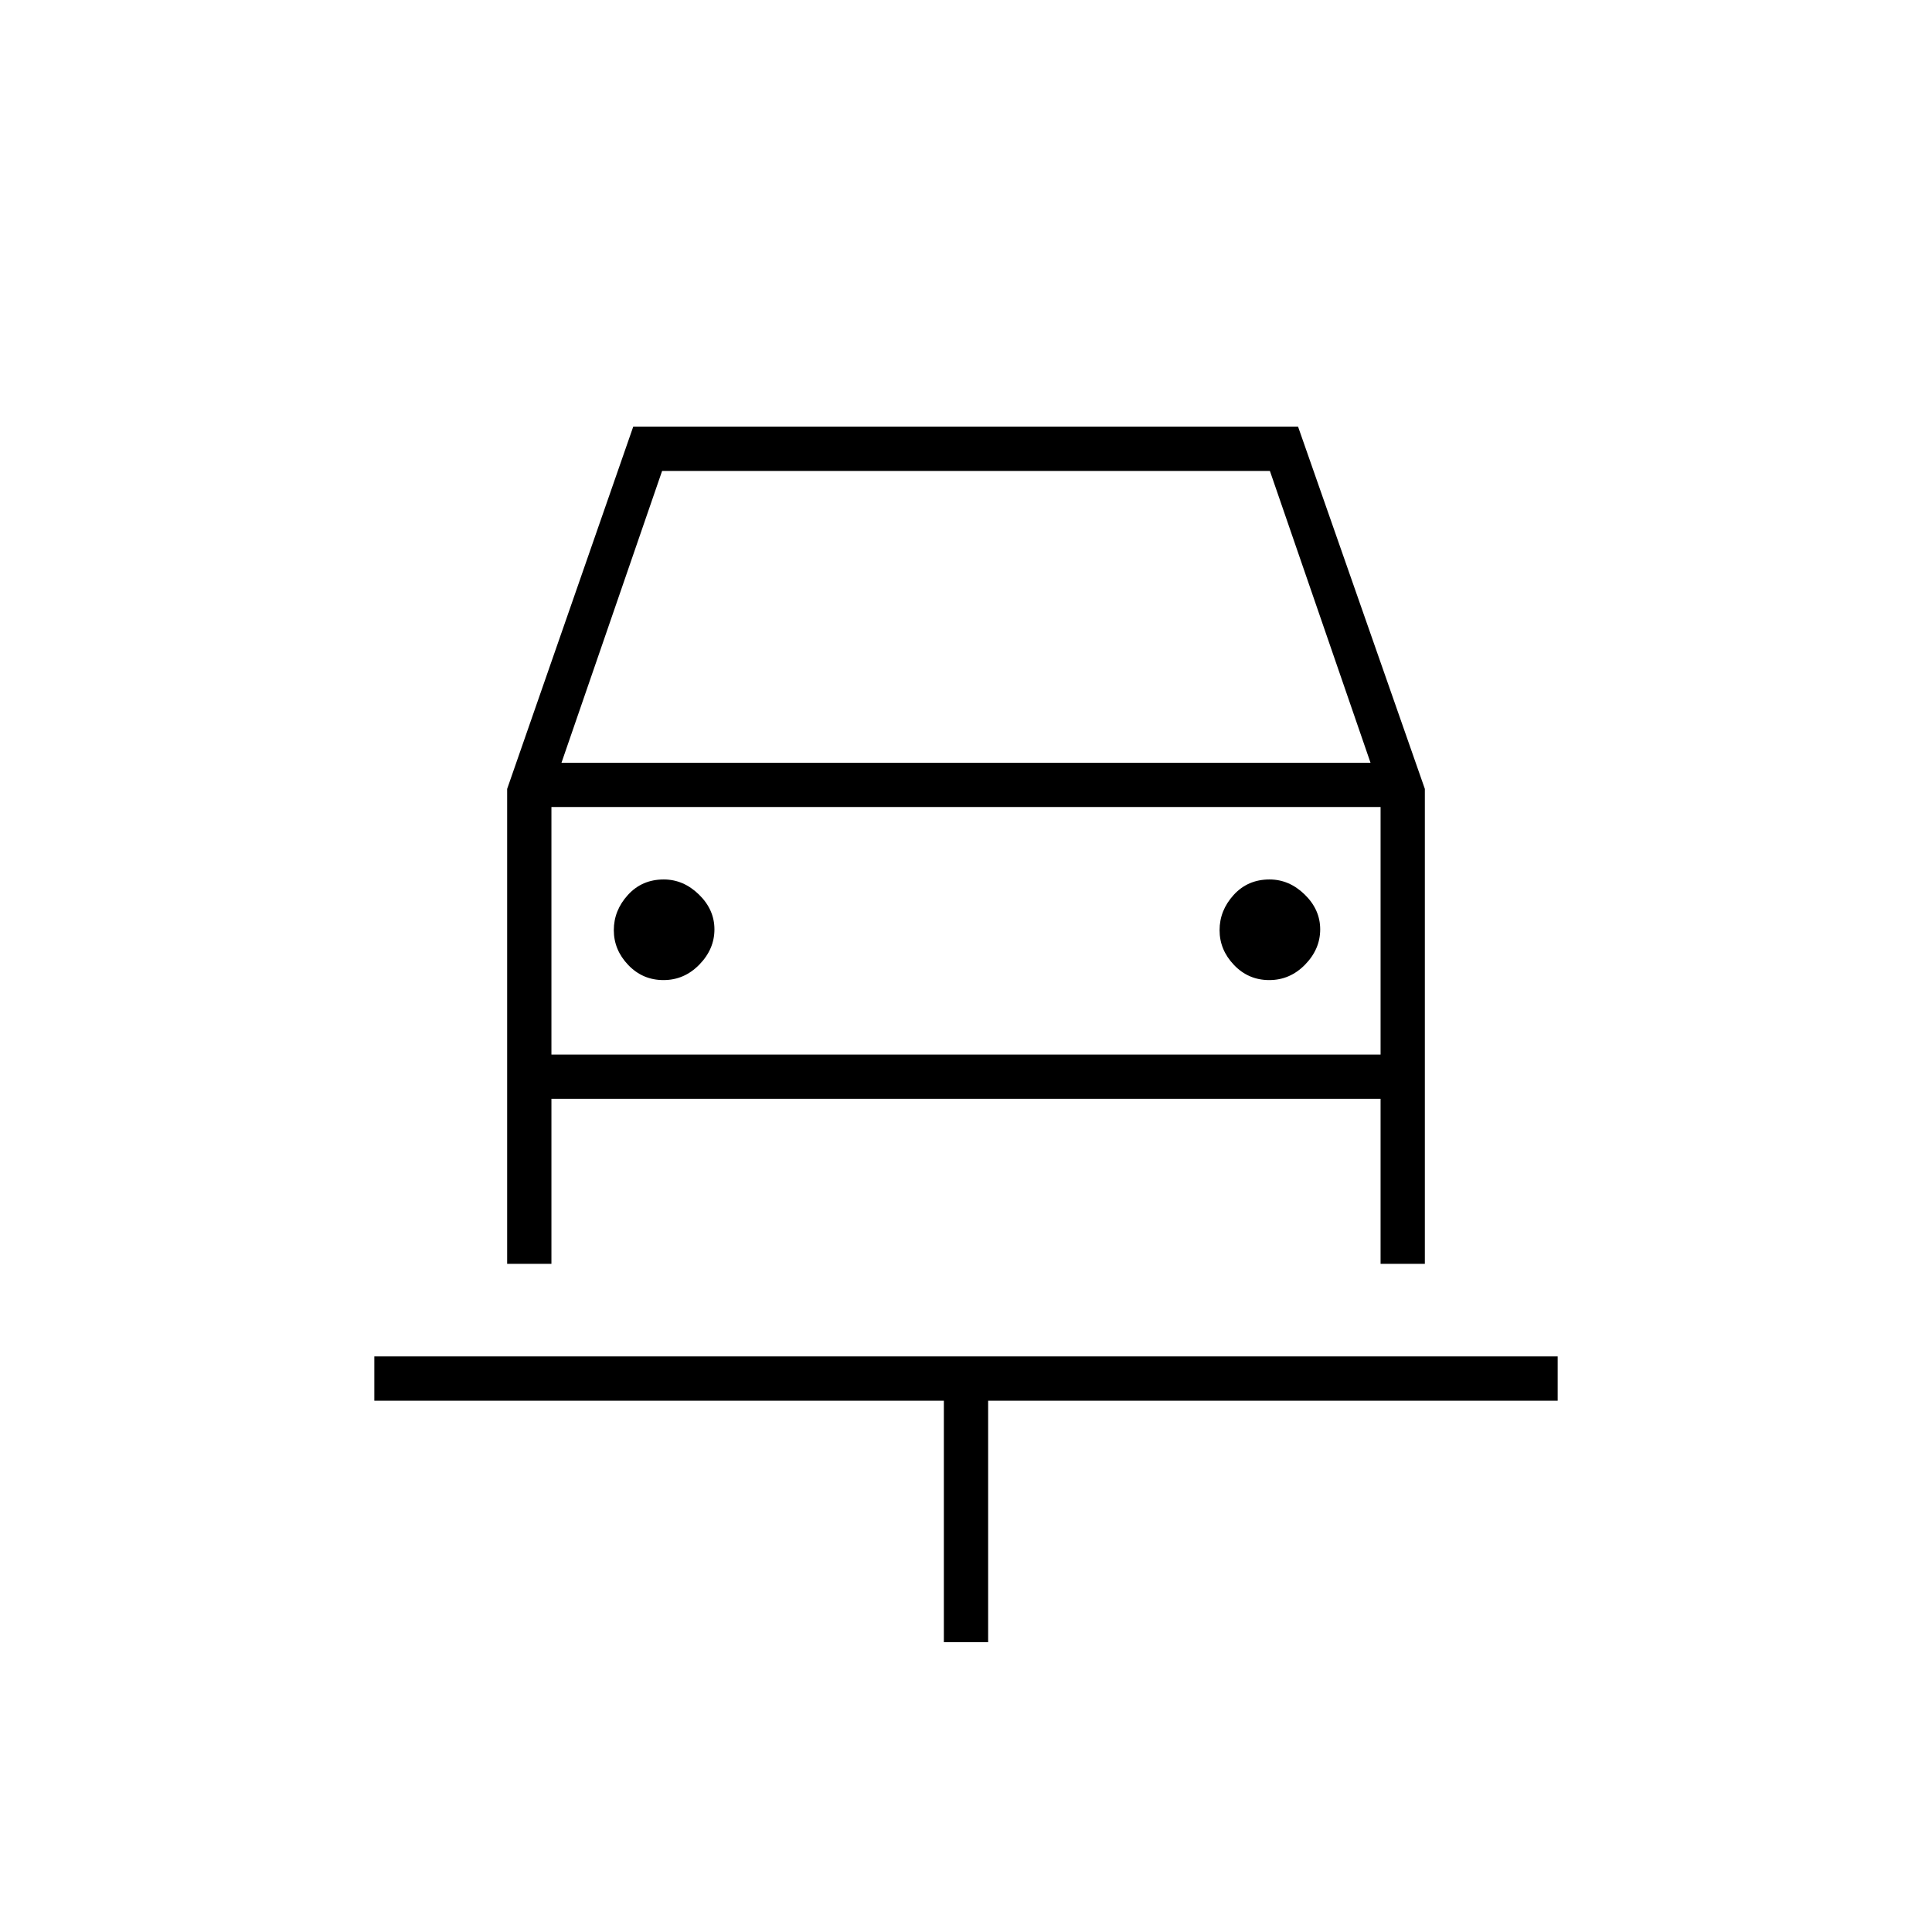 <svg xmlns="http://www.w3.org/2000/svg" width="48" height="48" viewBox="0 -960 960 960"><path d="M469-144v-120H186v-22h588v22H491v120h-22ZM329.675-473q10.325 0 17.825-7.693t7.5-17.5q0-9.807-7.688-17.307-7.688-7.5-17.487-7.5Q319-523 312-515.307t-7 17.5q0 9.807 7.175 17.307 7.176 7.5 17.5 7.5Zm301 0q10.325 0 17.825-7.693t7.5-17.5q0-9.807-7.688-17.307-7.688-7.5-17.487-7.5Q620-523 613-515.307t-7 17.5q0 9.807 7.175 17.307 7.176 7.5 17.5 7.5ZM252-332v-236l62.652-180H645l63 180v236h-22v-82H274v82h-22Zm27-249h402l-50-145H329l-50 145Zm-5 22v123-123Zm0 123h412v-123H274v123Z"/></svg>